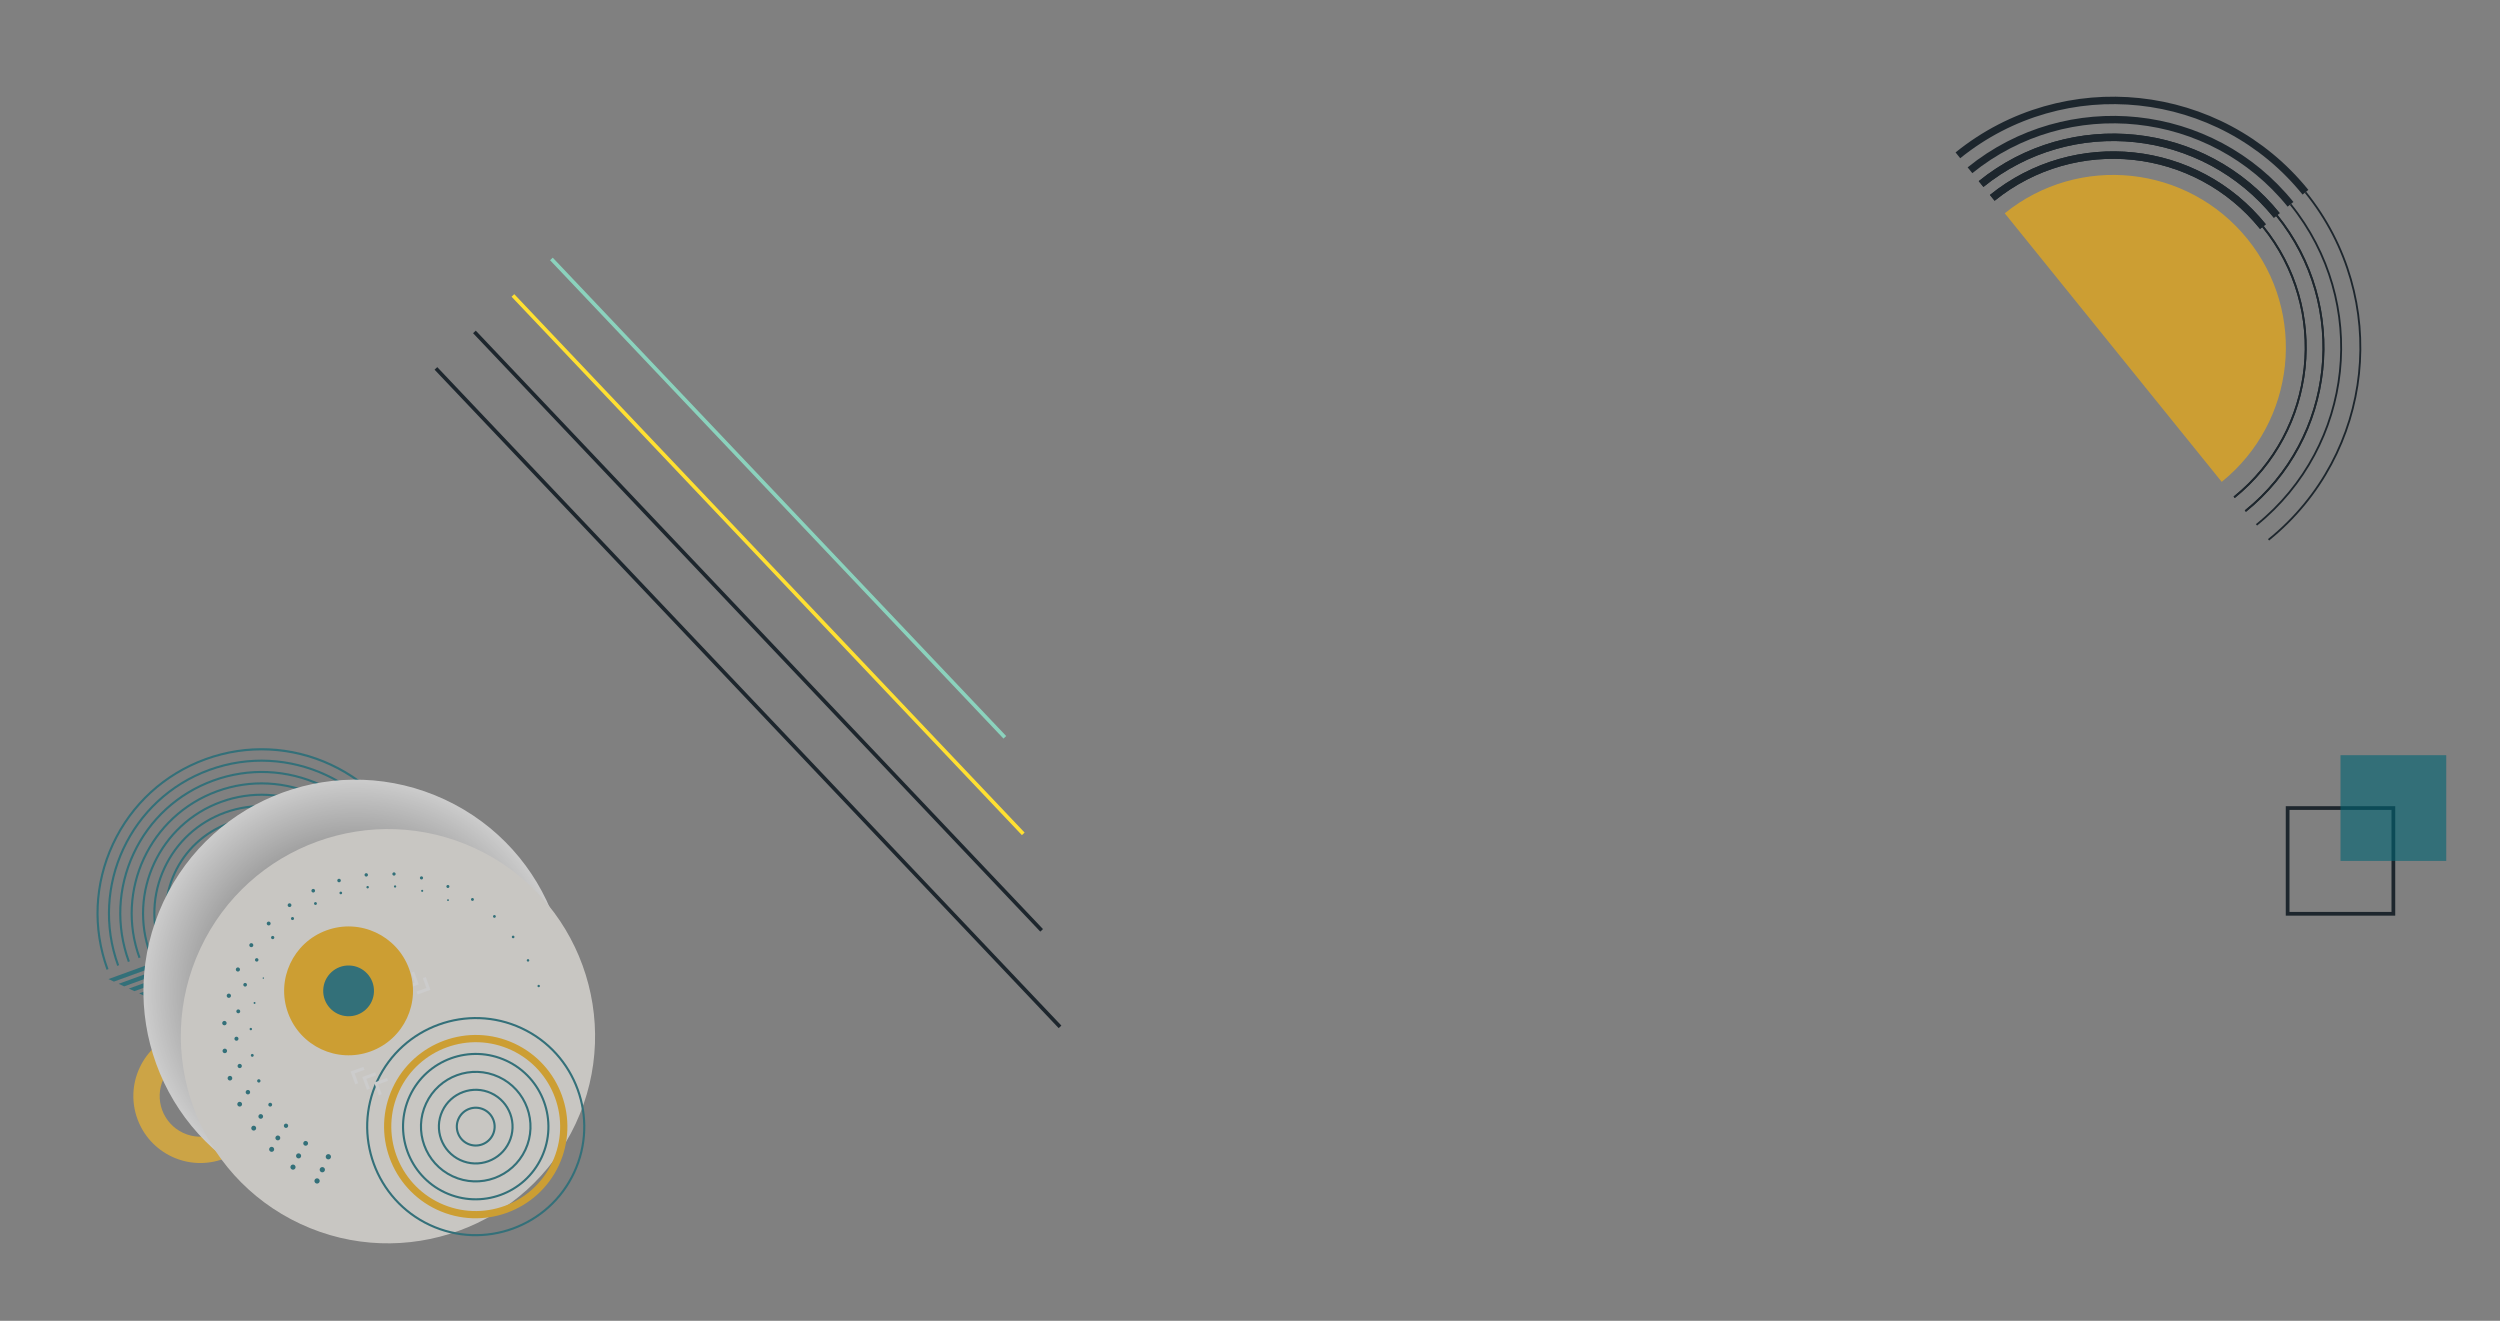 <svg width="1342" height="709" viewBox="0 0 1342 709" fill="none" xmlns="http://www.w3.org/2000/svg">
<rect x="0" y="0" width="1342" height="709" fill="#808080" stroke="none"/>
<path d="M539.392 395.79L295.992 139" stroke="#8BD2BD" stroke-width="2" stroke-miterlimit="10"/>
<path d="M549.284 447.612L275.329 158.587" stroke="#FFE031" stroke-width="2" stroke-miterlimit="10"/>
<path d="M559.153 499.41L254.665 178.172" stroke="#1D262D" stroke-width="2" stroke-miterlimit="10"/>
<path d="M569.023 551.211L234.001 197.759" stroke="#1D262D" stroke-width="2" stroke-miterlimit="10"/>
<g opacity="0.6">
<path d="M92.353 620.935C110.352 629.328 131.743 621.542 140.135 603.544C148.528 585.545 140.742 564.154 122.744 555.762C104.746 547.369 83.355 555.154 74.962 573.153C66.569 591.151 74.355 612.542 92.353 620.935ZM116.777 568.557C127.708 573.654 132.437 586.646 127.34 597.577C122.243 608.508 109.251 613.236 98.32 608.139C87.389 603.042 82.66 590.05 87.758 579.12C92.855 568.189 105.846 563.46 116.777 568.557Z" fill="#FFBC20"/>
<path d="M177.883 409.972C199.333 419.974 215.604 437.733 223.703 459.973L222.638 460.36C206.14 415.033 155.849 391.582 110.521 408.079C88.564 416.071 71.033 432.135 61.16 453.307C51.288 474.478 50.249 498.239 58.243 520.191L57.178 520.578C49.081 498.334 50.135 474.273 60.138 452.823C70.14 431.374 87.899 415.103 110.138 407.004C132.373 398.916 156.434 399.97 177.883 409.972Z" fill="#006574"/>
<path d="M175.292 415.53C194.444 424.461 210.192 440.678 217.972 462.054L216.907 462.442C201.561 420.279 154.773 398.462 112.605 413.805C70.443 429.151 48.622 475.945 63.968 518.107L62.903 518.495C47.343 475.743 69.466 428.3 112.22 412.735C133.593 404.96 156.145 406.602 175.292 415.53Z" fill="#006574"/>
<path d="M172.731 421.021C191.229 429.647 205.259 444.963 212.244 464.143L211.179 464.531C204.301 445.633 190.476 430.55 172.256 422.054C154.031 413.556 133.588 412.665 114.697 419.54C95.799 426.419 80.716 440.244 72.22 458.464C63.721 476.689 62.831 497.132 69.706 516.023L68.641 516.411C61.661 497.233 62.566 476.477 71.192 457.979C79.818 439.481 95.134 425.45 114.314 418.465C133.482 411.493 154.233 412.396 172.731 421.021Z" fill="#006574"/>
<path d="M170.139 426.58C186.458 434.189 199.881 448.011 206.512 466.23L205.447 466.618C192.399 430.77 152.621 412.221 116.773 425.269C80.925 438.316 62.377 478.094 75.424 513.942L74.359 514.33C61.097 477.892 79.951 437.46 116.386 424.204C134.604 417.573 153.82 418.97 170.139 426.58Z" fill="#006574"/>
<path d="M167.564 432.102C182.467 439.051 194.73 451.674 200.786 468.314L199.721 468.701C187.823 436.011 151.553 419.098 118.867 430.999C86.177 442.897 69.264 479.167 81.165 511.852L80.1 512.24C67.99 478.968 85.21 442.039 118.482 429.928C135.109 423.872 152.662 425.152 167.564 432.102Z" fill="#006574"/>
<path d="M164.989 437.624C178.48 443.915 189.576 455.342 195.056 470.395L193.991 470.783C183.244 441.257 150.477 425.978 120.951 436.724C106.645 441.931 95.224 452.397 88.791 466.192C82.359 479.987 81.683 495.463 86.89 509.769L85.825 510.156C80.511 495.569 81.206 479.782 87.766 465.714C94.326 451.646 105.978 440.968 120.564 435.659C135.617 430.18 151.498 431.333 164.989 437.624Z" fill="#006574"/>
<path d="M162.414 443.146C174.489 448.776 184.421 459.001 189.328 472.484L188.263 472.872C178.665 446.503 149.406 432.859 123.038 442.457C96.669 452.054 83.026 481.313 92.623 507.682L91.558 508.069C81.746 481.112 95.695 451.198 122.653 441.387C136.12 436.485 150.34 437.515 162.414 443.146Z" fill="#006574"/>
<path d="M80.197 535.809L84.553 534.228L83.169 537.195L80.197 535.809Z" fill="#006574"/>
<path d="M74.695 533.243L87.121 528.721L85.737 531.688L77.662 534.627L74.695 533.243Z" fill="#006574"/>
<path d="M58.222 525.562L94.8 512.253L93.438 515.173L61.148 526.926L58.222 525.562Z" fill="#006574"/>
<path d="M63.682 528.108L92.254 517.713L90.87 520.68L66.649 529.491L63.682 528.108Z" fill="#006574"/>
<path d="M69.189 530.676L89.688 523.214L88.302 526.187L72.156 532.059L69.189 530.676Z" fill="#006574"/>
<path d="M238.772 429.201C181.859 402.662 114.208 427.285 87.669 484.199C61.13 541.112 85.753 608.763 142.666 635.302C199.579 661.841 267.231 637.218 293.77 580.305C320.309 523.392 295.686 455.74 238.772 429.201Z" fill="url(#paint0_radial)"/>
<path d="M255.233 455.484C199.589 429.537 133.446 453.611 107.498 509.255C81.551 564.9 105.625 631.043 161.269 656.99C216.914 682.938 283.057 658.864 309.004 603.219C334.951 547.575 310.877 481.432 255.233 455.484Z" fill="#F9F5EF"/>
<path d="M170.803 632.645C170.092 632.313 169.247 632.621 168.915 633.332C168.583 634.043 168.891 634.889 169.602 635.22C170.313 635.552 171.159 635.244 171.491 634.533C171.822 633.822 171.514 632.976 170.803 632.645Z" fill="#006574"/>
<path d="M157.864 625.25C158.56 625.574 158.859 626.398 158.535 627.093C158.211 627.789 157.388 628.088 156.692 627.764C155.997 627.44 155.697 626.616 156.021 625.921C156.346 625.226 157.169 624.926 157.864 625.25Z" fill="#006574"/>
<path d="M146.396 615.738C145.719 615.422 144.914 615.715 144.598 616.392C144.282 617.069 144.575 617.874 145.252 618.19C145.929 618.506 146.734 618.213 147.05 617.536C147.366 616.859 147.073 616.054 146.396 615.738Z" fill="#006574"/>
<path d="M136.754 604.393C137.413 604.701 137.699 605.486 137.392 606.146C137.084 606.805 136.298 607.091 135.639 606.784C134.98 606.476 134.694 605.691 135.001 605.031C135.304 604.369 136.089 604.084 136.754 604.393Z" fill="#006574"/>
<path d="M129.202 591.565C129.846 591.866 130.124 592.628 129.823 593.272C129.523 593.916 128.76 594.194 128.116 593.894C127.472 593.593 127.195 592.831 127.495 592.187C127.795 591.543 128.558 591.265 129.202 591.565Z" fill="#006574"/>
<path d="M123.965 577.634C123.336 577.341 122.589 577.613 122.295 578.242C122.002 578.87 122.274 579.618 122.903 579.911C123.532 580.204 124.279 579.932 124.572 579.303C124.865 578.675 124.593 577.927 123.965 577.634Z" fill="#006574"/>
<path d="M121.19 563.02C121.803 563.306 122.067 564.031 121.781 564.644C121.496 565.257 120.77 565.521 120.158 565.236C119.545 564.95 119.281 564.225 119.566 563.612C119.852 562.999 120.577 562.735 121.19 563.02Z" fill="#006574"/>
<path d="M119.485 548.537C119.117 549.08 119.258 549.819 119.801 550.187C120.344 550.556 121.082 550.414 121.451 549.872C121.819 549.329 121.678 548.59 121.135 548.222C120.592 547.853 119.853 547.995 119.485 548.537Z" fill="#006574"/>
<path d="M123.327 533.463C123.904 533.732 124.155 534.419 123.886 534.996C123.617 535.573 122.929 535.823 122.352 535.554C121.775 535.285 121.525 534.598 121.794 534.021C122.063 533.444 122.751 533.194 123.327 533.463Z" fill="#006574"/>
<path d="M128.182 519.408C128.743 519.67 128.985 520.335 128.723 520.896C128.461 521.458 127.797 521.7 127.235 521.438C126.674 521.176 126.432 520.511 126.694 519.95C126.955 519.388 127.62 519.147 128.182 519.408Z" fill="#006574"/>
<path d="M135.36 506.382C135.906 506.636 136.137 507.283 135.885 507.824C135.63 508.37 134.983 508.602 134.442 508.349C133.896 508.095 133.665 507.448 133.917 506.907C134.169 506.366 134.819 506.129 135.36 506.382Z" fill="#006574"/>
<path d="M144.673 494.788C145.198 495.033 145.426 495.66 145.181 496.186C144.936 496.711 144.31 496.939 143.784 496.694C143.259 496.449 143.03 495.822 143.275 495.297C143.52 494.772 144.147 494.543 144.673 494.788Z" fill="#006574"/>
<path d="M155.858 484.978C156.368 485.216 156.587 485.82 156.35 486.33C156.112 486.84 155.508 487.06 154.998 486.822C154.488 486.584 154.268 485.98 154.506 485.47C154.741 484.965 155.348 484.74 155.858 484.978Z" fill="#006574"/>
<path d="M168.564 477.244C169.058 477.475 169.267 478.061 169.039 478.551C168.809 479.045 168.222 479.255 167.732 479.026C167.238 478.796 167.029 478.209 167.257 477.72C167.485 477.23 168.069 477.013 168.564 477.244Z" fill="#006574"/>
<path d="M182.41 471.798C182.889 472.021 183.096 472.588 182.872 473.067C182.649 473.546 182.082 473.752 181.603 473.529C181.124 473.305 180.918 472.739 181.141 472.26C181.37 471.783 181.937 471.577 182.41 471.798Z" fill="#006574"/>
<path d="M196.99 468.801C197.449 469.015 197.652 469.561 197.436 470.024C197.22 470.488 196.676 470.686 196.212 470.47C195.749 470.254 195.551 469.71 195.767 469.246C195.983 468.783 196.532 468.587 196.99 468.801Z" fill="#006574"/>
<path d="M211.874 468.353C212.317 468.56 212.509 469.088 212.303 469.531C212.096 469.974 211.567 470.167 211.124 469.96C210.681 469.754 210.489 469.225 210.696 468.782C210.902 468.339 211.431 468.146 211.874 468.353Z" fill="#006574"/>
<path d="M226.614 470.486C227.042 470.685 227.226 471.191 227.027 471.619C226.827 472.046 226.321 472.231 225.894 472.031C225.466 471.832 225.282 471.326 225.481 470.898C225.681 470.471 226.187 470.287 226.614 470.486Z" fill="#006574"/>
<path d="M240.775 475.126C241.187 475.318 241.363 475.801 241.171 476.213C240.978 476.625 240.495 476.801 240.083 476.609C239.671 476.417 239.495 475.934 239.687 475.522C239.879 475.109 240.363 474.933 240.775 475.126Z" fill="#006574"/>
<path d="M253.942 482.112C254.333 482.295 254.504 482.763 254.321 483.154C254.138 483.546 253.67 483.716 253.279 483.534C252.887 483.351 252.717 482.883 252.899 482.491C253.082 482.1 253.55 481.929 253.942 482.112Z" fill="#006574"/>
<path d="M265.72 491.255C266.096 491.43 266.259 491.876 266.083 492.252C265.908 492.628 265.462 492.79 265.086 492.615C264.71 492.439 264.548 491.994 264.723 491.618C264.899 491.241 265.344 491.079 265.72 491.255Z" fill="#006574"/>
<path d="M275.751 502.304C276.112 502.472 276.263 502.9 276.097 503.256C275.929 503.616 275.501 503.768 275.146 503.602C274.785 503.434 274.634 503.006 274.799 502.65C274.962 502.287 275.39 502.136 275.751 502.304Z" fill="#006574"/>
<path d="M283.732 514.912C284.077 515.073 284.22 515.478 284.061 515.818C283.903 516.158 283.495 516.307 283.155 516.148C282.815 515.99 282.667 515.582 282.825 515.242C282.984 514.902 283.386 514.751 283.732 514.912Z" fill="#006574"/>
<path d="M289.448 528.703C289.121 528.55 288.732 528.692 288.58 529.019C288.427 529.346 288.569 529.735 288.896 529.888C289.223 530.04 289.612 529.899 289.764 529.572C289.917 529.245 289.775 528.856 289.448 528.703Z" fill="#006574"/>
<path d="M173.616 626.612C172.905 626.281 172.059 626.588 171.728 627.3C171.396 628.011 171.704 628.856 172.415 629.188C173.126 629.52 173.972 629.212 174.303 628.501C174.635 627.79 174.327 626.944 173.616 626.612Z" fill="#006574"/>
<path d="M160.863 619.236C161.548 619.556 161.845 620.371 161.526 621.056C161.206 621.742 160.391 622.038 159.705 621.719C159.02 621.399 158.723 620.584 159.043 619.899C159.362 619.213 160.178 618.917 160.863 619.236Z" fill="#006574"/>
<path d="M149.693 609.65C149.036 609.343 148.254 609.628 147.948 610.285C147.642 610.942 147.926 611.723 148.583 612.03C149.24 612.336 150.021 612.052 150.328 611.395C150.634 610.737 150.35 609.956 149.693 609.65Z" fill="#006574"/>
<path d="M140.499 598.163C141.128 598.456 141.405 599.206 141.11 599.84C140.817 600.468 140.066 600.746 139.433 600.45C138.804 600.157 138.527 599.407 138.823 598.773C139.123 598.142 139.871 597.87 140.499 598.163Z" fill="#006574"/>
<path d="M133.585 585.193C134.187 585.474 134.448 586.191 134.167 586.794C133.886 587.397 133.169 587.658 132.566 587.377C131.963 587.096 131.702 586.378 131.983 585.776C132.264 585.173 132.977 584.909 133.585 585.193Z" fill="#006574"/>
<path d="M129.164 571.178C129.741 571.447 129.991 572.135 129.722 572.712C129.453 573.289 128.765 573.539 128.189 573.27C127.612 573.001 127.361 572.313 127.63 571.736C127.9 571.159 128.587 570.909 129.164 571.178Z" fill="#006574"/>
<path d="M127.392 556.593C127.943 556.85 128.177 557.505 127.923 558.051C127.666 558.602 127.011 558.836 126.465 558.581C125.919 558.327 125.68 557.67 125.934 557.124C126.189 556.578 126.841 556.336 127.392 556.593Z" fill="#006574"/>
<path d="M128.347 541.943C127.824 541.699 127.201 541.926 126.957 542.449C126.713 542.972 126.94 543.595 127.463 543.839C127.987 544.083 128.609 543.856 128.853 543.333C129.097 542.809 128.871 542.187 128.347 541.943Z" fill="#006574"/>
<path d="M132.007 527.721C132.501 527.951 132.716 528.54 132.485 529.035C132.255 529.529 131.665 529.744 131.171 529.513C130.676 529.283 130.462 528.693 130.692 528.199C130.923 527.704 131.512 527.49 132.007 527.721Z" fill="#006574"/>
<path d="M138.211 514.415C138.68 514.634 138.883 515.193 138.665 515.661C138.446 516.13 137.887 516.333 137.419 516.115C136.95 515.896 136.746 515.337 136.965 514.869C137.184 514.4 137.743 514.196 138.211 514.415Z" fill="#006574"/>
<path d="M146.752 502.475C147.195 502.681 147.382 503.208 147.178 503.645C146.971 504.088 146.445 504.276 146.007 504.072C145.564 503.865 145.377 503.339 145.581 502.901C145.785 502.463 146.309 502.268 146.752 502.475Z" fill="#006574"/>
<path d="M157.363 492.321C157.78 492.516 157.959 493.007 157.764 493.424C157.569 493.841 157.078 494.02 156.661 493.826C156.244 493.631 156.065 493.14 156.26 492.723C156.452 492.311 156.945 492.127 157.363 492.321Z" fill="#006574"/>
<path d="M169.667 484.306C170.053 484.486 170.221 484.947 170.041 485.333C169.861 485.719 169.4 485.887 169.014 485.707C168.627 485.527 168.459 485.066 168.64 484.68C168.82 484.293 169.281 484.126 169.667 484.306Z" fill="#006574"/>
<path d="M183.244 478.684C183.605 478.852 183.762 479.283 183.594 479.643C183.425 480.004 182.995 480.16 182.634 479.992C182.274 479.824 182.117 479.394 182.285 479.033C182.458 478.675 182.884 478.516 183.244 478.684Z" fill="#006574"/>
<path d="M197.63 475.646C197.965 475.803 198.105 476.2 197.952 476.53C197.798 476.86 197.398 477.006 197.068 476.852C196.733 476.696 196.592 476.298 196.746 475.968C196.9 475.638 197.295 475.49 197.63 475.646Z" fill="#006574"/>
<path d="M212.338 475.305C212.648 475.449 212.78 475.812 212.635 476.121C212.491 476.43 212.129 476.562 211.82 476.418C211.511 476.274 211.379 475.911 211.523 475.602C211.667 475.293 212.029 475.161 212.338 475.305Z" fill="#006574"/>
<path d="M226.865 477.695C226.583 477.564 226.248 477.686 226.117 477.968C225.985 478.249 226.107 478.584 226.389 478.715C226.671 478.847 227.005 478.725 227.137 478.443C227.268 478.162 227.146 477.827 226.865 477.695Z" fill="#006574"/>
<path d="M240.71 482.728C240.457 482.61 240.156 482.72 240.038 482.973C239.92 483.226 240.03 483.527 240.283 483.645C240.536 483.763 240.837 483.654 240.955 483.4C241.073 483.147 240.964 482.846 240.71 482.728Z" fill="#006574"/>
<path d="M176.859 619.658C176.148 619.327 175.302 619.634 174.971 620.346C174.639 621.057 174.947 621.902 175.658 622.234C176.369 622.566 177.215 622.258 177.546 621.547C177.878 620.835 177.57 619.99 176.859 619.658Z" fill="#006574"/>
<path d="M164.62 612.578C165.269 612.881 165.544 613.649 165.244 614.293C164.941 614.942 164.173 615.217 163.53 614.917C162.886 614.616 162.605 613.846 162.905 613.202C163.201 612.556 163.971 612.275 164.62 612.578Z" fill="#006574"/>
<path d="M154.024 603.253C154.606 603.525 154.859 604.22 154.587 604.802C154.316 605.384 153.621 605.637 153.039 605.365C152.457 605.094 152.204 604.399 152.475 603.817C152.747 603.235 153.442 602.982 154.024 603.253Z" fill="#006574"/>
<path d="M145.489 592.049C144.971 591.808 144.356 592.032 144.114 592.549C143.873 593.067 144.097 593.683 144.615 593.924C145.132 594.166 145.748 593.942 145.989 593.424C146.231 592.906 146.007 592.291 145.489 592.049Z" fill="#006574"/>
<path d="M139.321 579.402C139.774 579.613 139.972 580.157 139.76 580.61C139.549 581.064 139.005 581.262 138.552 581.05C138.099 580.839 137.901 580.295 138.112 579.842C138.323 579.388 138.867 579.19 139.321 579.402Z" fill="#006574"/>
<path d="M135.748 565.814C136.139 565.997 136.307 566.457 136.125 566.849C135.942 567.24 135.481 567.408 135.09 567.226C134.698 567.043 134.531 566.582 134.713 566.191C134.896 565.799 135.356 565.632 135.748 565.814Z" fill="#006574"/>
<path d="M134.912 551.803C135.237 551.954 135.382 552.342 135.229 552.672C135.077 552.996 134.69 553.142 134.36 552.988C134.035 552.837 133.89 552.449 134.044 552.119C134.198 551.79 134.588 551.652 134.912 551.803Z" fill="#006574"/>
<path d="M136.862 537.912C137.125 538.035 137.238 538.344 137.115 538.607C136.993 538.87 136.683 538.983 136.42 538.86C136.158 538.738 136.045 538.428 136.167 538.165C136.29 537.902 136.6 537.79 136.862 537.912Z" fill="#006574"/>
<path d="M141.513 524.684C141.316 524.593 141.083 524.678 140.991 524.874C140.9 525.07 140.985 525.304 141.181 525.395C141.377 525.487 141.611 525.402 141.702 525.206C141.794 525.009 141.709 524.776 141.513 524.684Z" fill="#006574"/>
<path d="M280.242 551.445C309.645 565.156 322.412 600.234 308.699 629.642C294.985 659.051 259.91 671.813 230.507 658.102C201.104 644.391 188.331 609.311 202.042 579.908C215.753 550.504 250.833 537.732 280.242 551.445ZM230.987 657.071C259.824 670.518 294.222 657.998 307.668 629.162C321.115 600.325 308.598 565.922 279.761 552.476C250.925 539.029 216.522 551.546 203.073 580.388C189.626 609.225 202.151 643.625 230.987 657.071Z" fill="#006574"/>
<path d="M276.175 560.166C300.772 571.636 311.447 600.978 299.98 625.57C288.51 650.167 259.168 660.843 234.576 649.375C209.979 637.906 199.303 608.563 210.771 583.971C222.233 559.377 251.578 548.696 276.175 560.166ZM236.219 645.852C258.869 656.414 285.887 646.58 296.449 623.93C307.011 601.28 297.177 574.262 274.527 563.7C251.877 553.138 224.859 562.972 214.297 585.622C203.735 608.272 213.569 635.29 236.219 645.852Z" fill="#FFB300"/>
<path d="M272.106 568.892C291.892 578.119 300.483 601.723 291.257 621.509C282.03 641.294 258.426 649.886 238.64 640.659C218.855 631.433 210.263 607.829 219.49 588.043C228.716 568.257 252.32 559.666 272.106 568.892ZM239.121 639.629C258.34 648.591 281.264 640.247 290.226 621.028C299.189 601.809 290.845 578.885 271.626 569.923C252.406 560.961 229.482 569.304 220.52 588.524C211.558 607.743 219.902 630.667 239.121 639.629Z" fill="#006574"/>
<path d="M268.039 577.614C283.014 584.596 289.521 602.462 282.536 617.442C275.55 632.422 257.687 638.924 242.707 631.938C227.727 624.953 221.225 607.09 228.211 592.11C235.196 577.13 253.059 570.628 268.039 577.614ZM243.19 630.903C257.598 637.622 274.789 631.364 281.508 616.956C288.226 602.548 281.969 585.357 267.561 578.639C253.153 571.92 235.962 578.177 229.243 592.585C222.525 606.993 228.777 624.182 243.19 630.903Z" fill="#006574"/>
<path d="M263.972 586.334C274.141 591.076 278.551 603.204 273.809 613.373C269.068 623.541 256.94 627.951 246.776 623.212C236.608 618.47 232.192 606.34 236.932 596.176C241.673 586.008 253.804 581.593 263.972 586.334ZM247.257 622.182C256.853 626.657 268.304 622.489 272.779 612.892C277.254 603.296 273.089 591.84 263.492 587.365C253.895 582.89 242.439 587.055 237.962 596.657C233.485 606.259 237.655 617.704 247.257 622.182Z" fill="#006574"/>
<path d="M259.906 595.056C265.263 597.554 267.589 603.944 265.091 609.301C262.593 614.659 256.202 616.984 250.845 614.486C245.488 611.988 243.162 605.598 245.66 600.241C248.151 594.886 254.548 592.558 259.906 595.056ZM251.323 613.461C256.114 615.695 261.824 613.617 264.058 608.826C266.292 604.035 264.214 598.325 259.423 596.091C254.632 593.857 248.922 595.936 246.688 600.726C244.451 605.509 246.533 611.227 251.323 613.461Z" fill="#006574"/>
<path d="M228.921 530.349L223.641 532.271L224.208 533.827L231.038 531.337L228.555 524.503L226.999 525.07L228.921 530.349Z" fill="white"/>
<path d="M222.637 527.419L217.357 529.34L217.923 530.896L224.759 528.408L222.271 521.573L220.715 522.139L222.637 527.419Z" fill="white"/>
<path d="M216.275 524.452L210.995 526.374L211.561 527.93L218.397 525.442L215.909 518.606L214.353 519.172L216.275 524.452Z" fill="white"/>
<path d="M190.346 576.197L195.626 574.276L195.057 572.725L188.224 575.208L190.712 582.043L192.268 581.477L190.346 576.197Z" fill="white"/>
<path d="M196.63 579.127L201.91 577.206L201.341 575.655L194.508 578.138L196.996 584.973L198.552 584.407L196.63 579.127Z" fill="white"/>
<path d="M202.987 582.092L208.267 580.17L207.703 578.622L200.87 581.104L203.358 587.94L204.909 587.371L202.987 582.092Z" fill="white"/>
<path d="M175.284 499.404C157.335 505.937 148.08 525.784 154.613 543.733C161.146 561.682 180.993 570.936 198.942 564.404C216.891 557.871 226.145 538.024 219.612 520.075C213.079 502.126 193.233 492.872 175.284 499.404Z" fill="#FFB300"/>
<path d="M187.637 518.281C180.115 517.998 173.788 523.867 173.506 531.389C173.223 538.911 179.092 545.237 186.614 545.52C194.136 545.802 200.462 539.934 200.745 532.412C201.027 524.89 195.159 518.563 187.637 518.281Z" fill="#006574"/>
</g>
<path d="M1284.76 433.761H1228V490.521H1284.76V433.761Z" stroke="#1D262D" stroke-width="2" stroke-miterlimit="10"/>
<path d="M1313.14 405.38H1256.38V462.14H1313.14V405.38Z" fill="#006574" fill-opacity="0.6"/>
<path d="M1076.14 114.492C1115.95 82.327 1174.3 88.525 1206.46 128.334C1238.63 168.144 1232.43 226.492 1192.62 258.657" fill="#FFB300" fill-opacity="0.6"/>
<path d="M1214.74 121.641C1250.61 166.025 1243.7 231.08 1199.31 266.941" stroke="#1D262D" stroke-miterlimit="10"/>
<path d="M1069.45 106.208C1113.83 70.348 1178.88 77.258 1214.74 121.641" stroke="#1D262D" stroke-width="4" stroke-miterlimit="10"/>
<path d="M1214.74 121.641C1250.61 166.025 1243.7 231.08 1199.31 266.941" stroke="#1D262D" stroke-miterlimit="10"/>
<path d="M1069.45 106.208C1113.83 70.348 1178.88 77.258 1214.74 121.641" stroke="#1D262D" stroke-width="4" stroke-miterlimit="10"/>
<path d="M1222.17 115.646C1261.34 164.128 1253.79 235.189 1205.31 274.361" stroke="#1D262D" stroke-miterlimit="10"/>
<path d="M1063.45 98.788C1111.93 59.615 1182.99 67.163 1222.17 115.646" stroke="#1D262D" stroke-width="4" stroke-miterlimit="10"/>
<path d="M1222.17 115.646C1261.34 164.128 1253.79 235.189 1205.31 274.361" stroke="#1D262D" stroke-miterlimit="10"/>
<path d="M1063.45 98.788C1111.93 59.615 1182.99 67.163 1222.17 115.646" stroke="#1D262D" stroke-width="4" stroke-miterlimit="10"/>
<path d="M1229.55 109.675C1272.03 162.241 1263.84 239.278 1211.28 281.75" stroke="#1D262D" stroke-miterlimit="10"/>
<path d="M1057.48 91.398C1110.05 48.927 1187.08 57.109 1229.55 109.675" stroke="#1D262D" stroke-width="4" stroke-miterlimit="10"/>
<path d="M1237.57 103.196C1283.62 160.188 1274.75 243.722 1217.76 289.77" stroke="#1D262D" stroke-miterlimit="10"/>
<path d="M1051 83.379C1107.99 37.331 1191.53 46.204 1237.57 103.196" stroke="#1D262D" stroke-width="4" stroke-miterlimit="10"/>
<defs>
<radialGradient id="paint0_radial" cx="0" cy="0" r="1" gradientUnits="userSpaceOnUse" gradientTransform="translate(190.72 532.25) rotate(-155) scale(113.703)">
<stop/>
<stop offset="1" stop-color="white"/>
</radialGradient>
</defs>
</svg>
